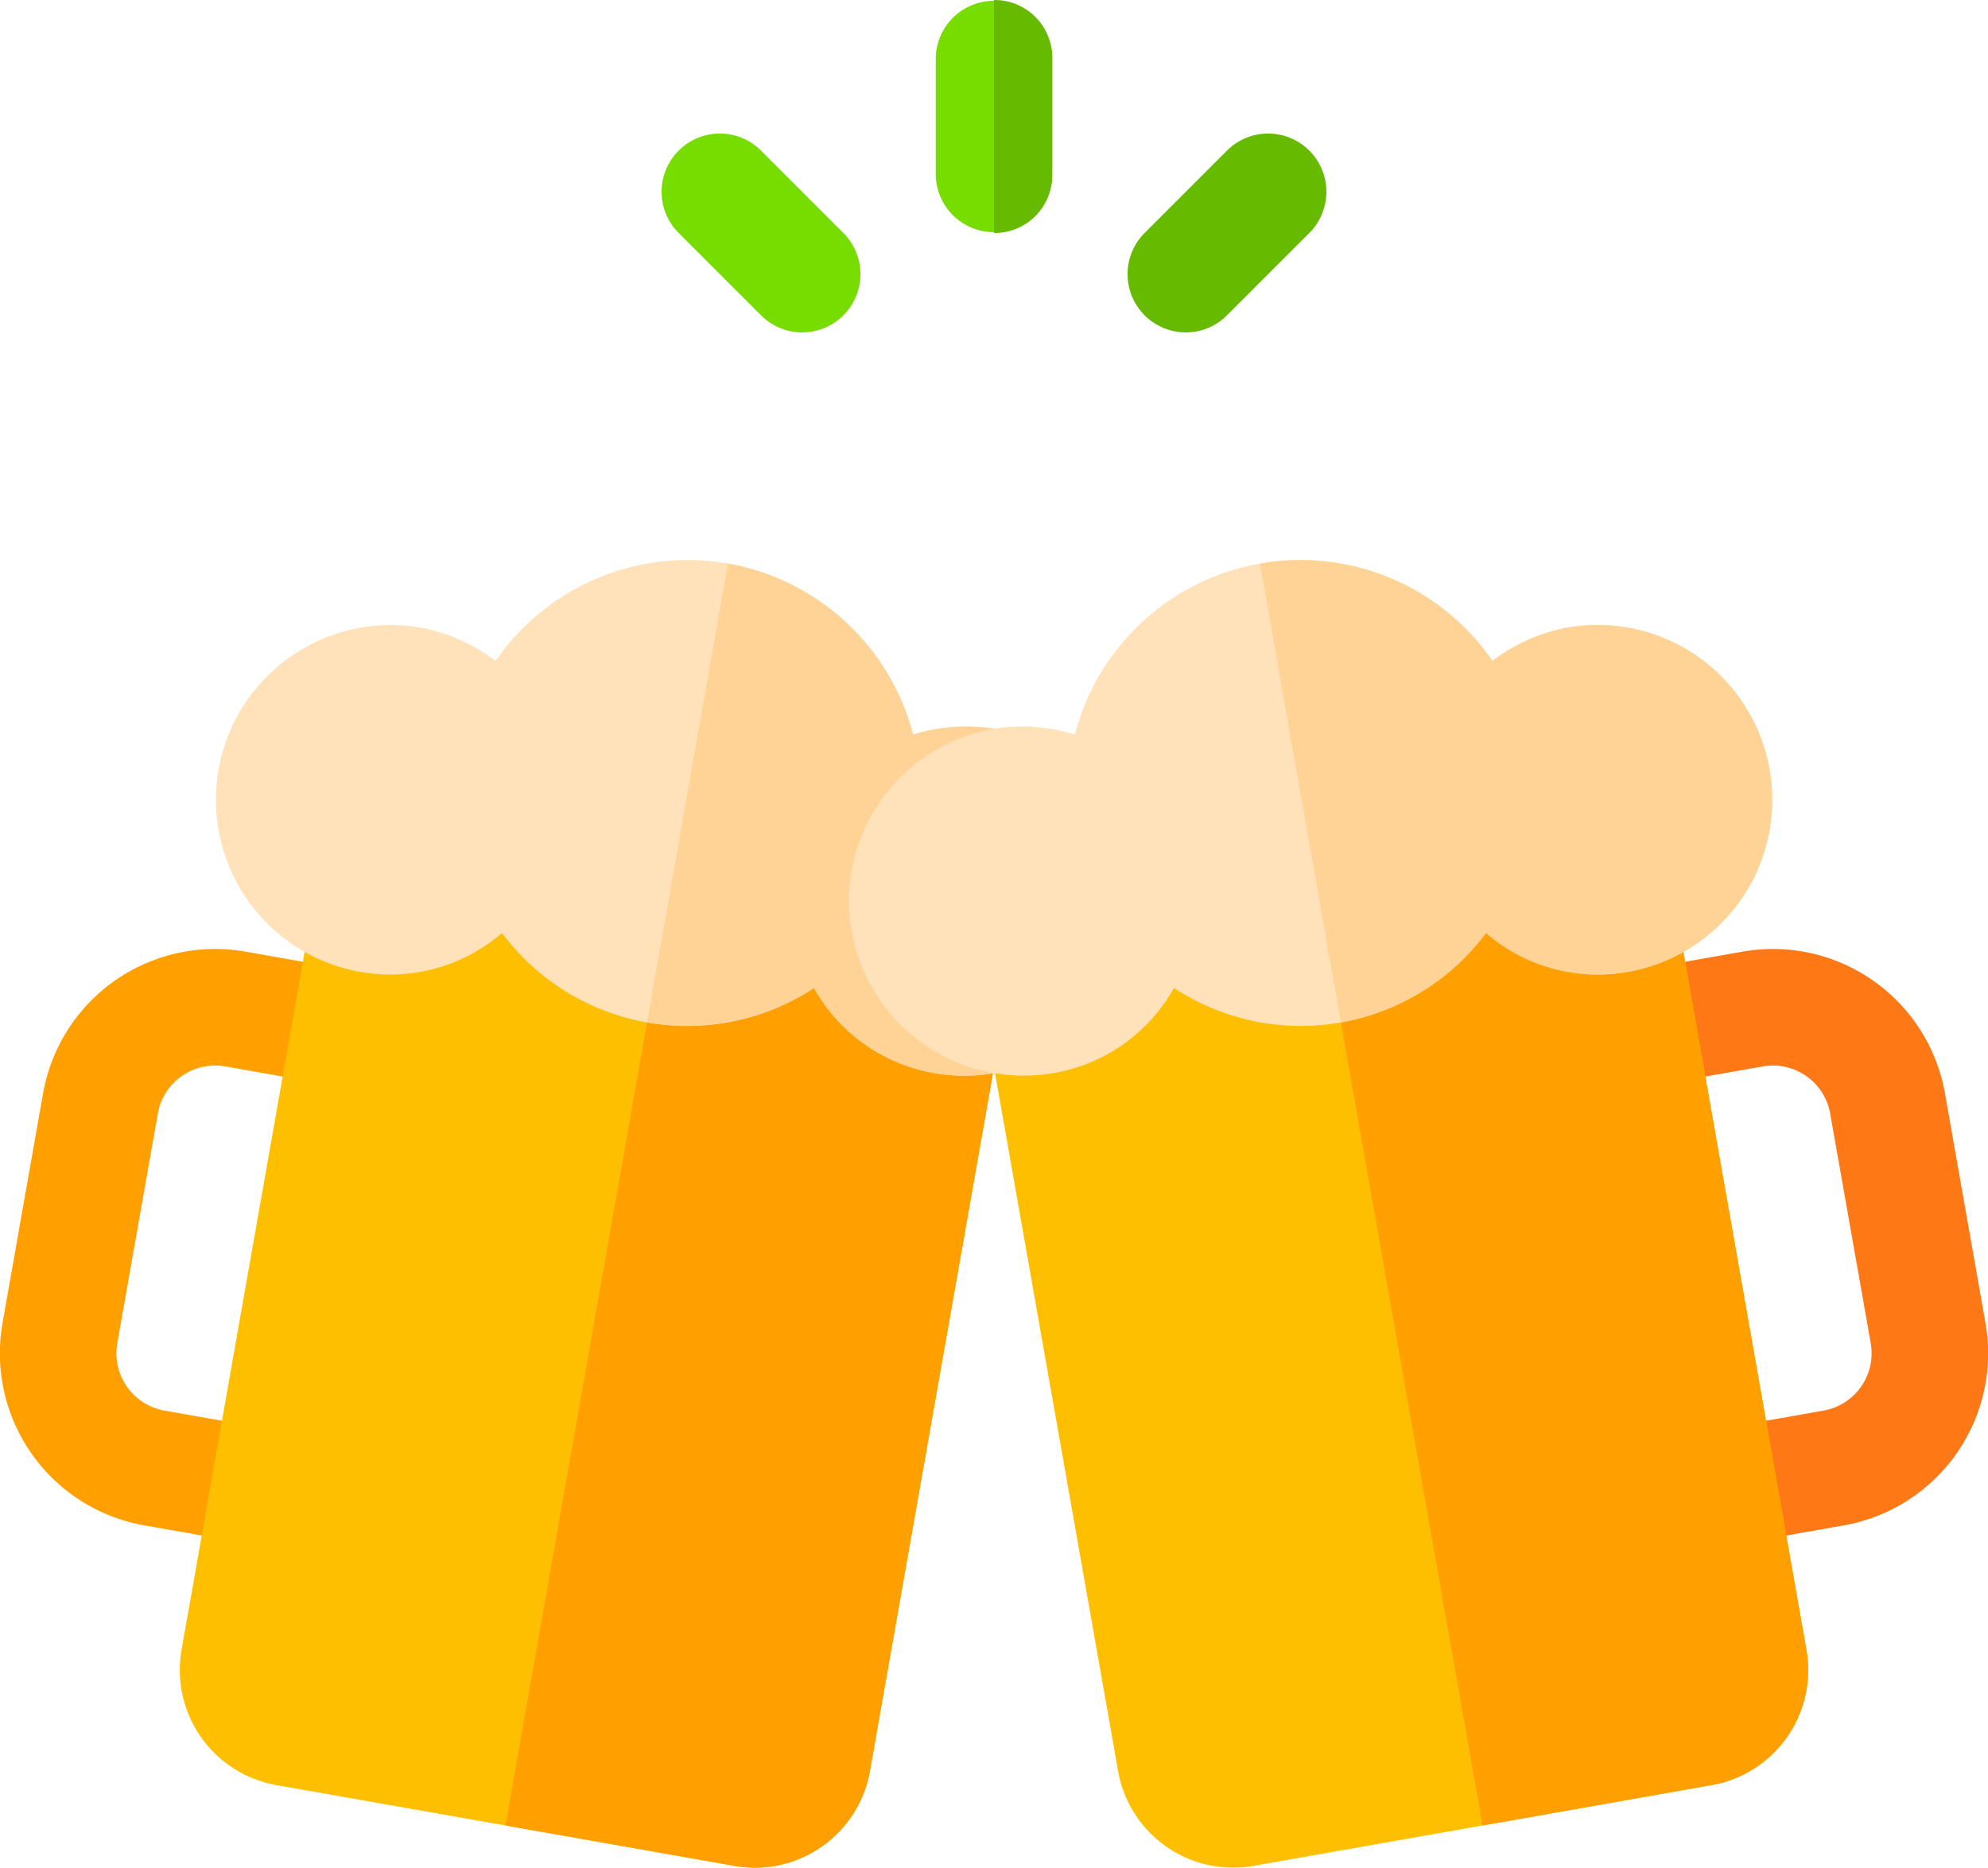 <svg xmlns="http://www.w3.org/2000/svg" width="176.698" height="166" viewBox="0 0 176.698 166">
  <defs>
    <style>
      .cls-1 {
        fill: #ff9f00;
      }

      .cls-2 {
        fill: #fdbf00;
      }

      .cls-3 {
        fill: #ffe1ba;
      }

      .cls-4 {
        fill: #ffd396;
      }

      .cls-5 {
        fill: #ff7816;
      }

      .cls-6 {
        fill: #7d0;
      }

      .cls-7 {
        fill: #6b0;
      }
    </style>
  </defs>
  <g id="toast" transform="translate(0 -15.499)">
    <path id="Path_151" data-name="Path 151" class="cls-1" d="M21.825,260.129l15.294,2.7-1.8,10.2-15.294-2.7a5.177,5.177,0,0,0-6,4.2l-3.6,20.392a5.177,5.177,0,0,0,4.2,6l15.294,2.7-1.8,10.2-15.294-2.7a15.53,15.53,0,0,1-12.6-17.991l3.6-20.392A15.53,15.53,0,0,1,21.825,260.129Z" transform="translate(0 -160.048)"/>
    <path id="Path_152" data-name="Path 152" class="cls-2" d="M120.219,244.429,107.634,315.8a10.384,10.384,0,0,1-11.994,8.4l-40.785-7.192a10.384,10.384,0,0,1-8.4-11.994l12.585-71.373Z" transform="translate(-30.321 -142.859)"/>
    <path id="Path_153" data-name="Path 153" class="cls-1" d="M175.15,254.664l-12.585,71.373a10.384,10.384,0,0,1-11.994,8.4l-20.392-3.6,14.383-81.569Z" transform="translate(-85.252 -153.094)"/>
    <path id="Path_154" data-name="Path 154" class="cls-3" d="M137.4,192.714a15.51,15.51,0,0,1-17.991,12.6,15.2,15.2,0,0,1-10.653-7.556,20.525,20.525,0,0,1-27.733-4.89,15.2,15.2,0,0,1-12.595,3.457,15.53,15.53,0,0,1,5.394-30.589,15.74,15.74,0,0,1,6.628,2.956,20.713,20.713,0,0,1,37.114,6.544,15.74,15.74,0,0,1,7.239-.511A15.511,15.511,0,0,1,137.4,192.714Z" transform="translate(-36.403 -94.444)"/>
    <path id="Path_155" data-name="Path 155" class="cls-4" d="M210.126,193.319a15.51,15.51,0,0,1-17.991,12.6,15.2,15.2,0,0,1-10.653-7.556,20.711,20.711,0,0,1-14.838,3.061l7.192-40.785a20.749,20.749,0,0,1,16.454,15.2,15.74,15.74,0,0,1,7.239-.511A15.51,15.51,0,0,1,210.126,193.319Z" transform="translate(-109.133 -95.049)"/>
    <path id="Path_156" data-name="Path 156" class="cls-5" d="M419.736,260.129l-15.294,2.7,1.8,10.2,15.294-2.7a5.177,5.177,0,0,1,6,4.2l3.6,20.392a5.177,5.177,0,0,1-4.2,6l-15.294,2.7,1.8,10.2,15.294-2.7a15.53,15.53,0,0,0,12.6-17.991l-3.6-20.392A15.53,15.53,0,0,0,419.736,260.129Z" transform="translate(-264.863 -160.048)"/>
    <path id="Path_157" data-name="Path 157" class="cls-2" d="M312.688,233.642l12.585,71.373a10.384,10.384,0,0,1-8.4,11.994L276.09,324.2a10.384,10.384,0,0,1-11.994-8.4l-12.585-71.373Z" transform="translate(-164.711 -142.859)"/>
    <path id="Path_158" data-name="Path 158" class="cls-1" d="M370.733,233.642l12.585,71.373a10.384,10.384,0,0,1-8.4,11.994l-20.392,3.6-14.383-81.569Z" transform="translate(-222.755 -142.859)"/>
    <path id="Path_159" data-name="Path 159" class="cls-3" d="M300.476,178.334a15.51,15.51,0,0,1-12.6,17.991,15.2,15.2,0,0,1-12.595-3.457,20.525,20.525,0,0,1-27.733,4.89,15.2,15.2,0,0,1-10.653,7.556,15.53,15.53,0,0,1-5.394-30.589,15.74,15.74,0,0,1,7.239.511,20.713,20.713,0,0,1,37.114-6.544,15.736,15.736,0,0,1,6.628-2.956A15.508,15.508,0,0,1,300.476,178.334Z" transform="translate(-143.202 -94.447)"/>
    <path id="Path_160" data-name="Path 160" class="cls-4" d="M369.8,178.334a15.51,15.51,0,0,1-12.6,17.991,15.2,15.2,0,0,1-12.595-3.457,20.711,20.711,0,0,1-12.9,7.951l-7.192-40.785a20.748,20.748,0,0,1,20.661,8.657,15.736,15.736,0,0,1,6.628-2.956A15.509,15.509,0,0,1,369.8,178.334Z" transform="translate(-212.521 -94.446)"/>
    <path id="Path_161" data-name="Path 161" class="cls-6" d="M251.352,20.676V31.029a5.177,5.177,0,0,1-10.353,0V20.676a5.177,5.177,0,0,1,10.353,0Z" transform="translate(-157.827)"/>
    <path id="Path_162" data-name="Path 162" class="cls-7" d="M295.571,67.567a5.177,5.177,0,0,1-3.66-8.837l7.32-7.32a5.176,5.176,0,1,1,7.32,7.32l-7.32,7.32A5.16,5.16,0,0,1,295.571,67.567Z" transform="translate(-190.175 -22.525)"/>
    <path id="Path_163" data-name="Path 163" class="cls-6" d="M182.89,67.567a5.159,5.159,0,0,1-3.66-1.517l-7.32-7.32a5.176,5.176,0,1,1,7.32-7.32l7.32,7.32a5.177,5.177,0,0,1-3.66,8.837Z" transform="translate(-111.588 -22.525)"/>
    <path id="Path_164" data-name="Path 164" class="cls-7" d="M261.176,20.676V31.029A5.126,5.126,0,0,1,256,36.206V15.5A5.126,5.126,0,0,1,261.176,20.676Z" transform="translate(-167.65)"/>
  </g>
</svg>
